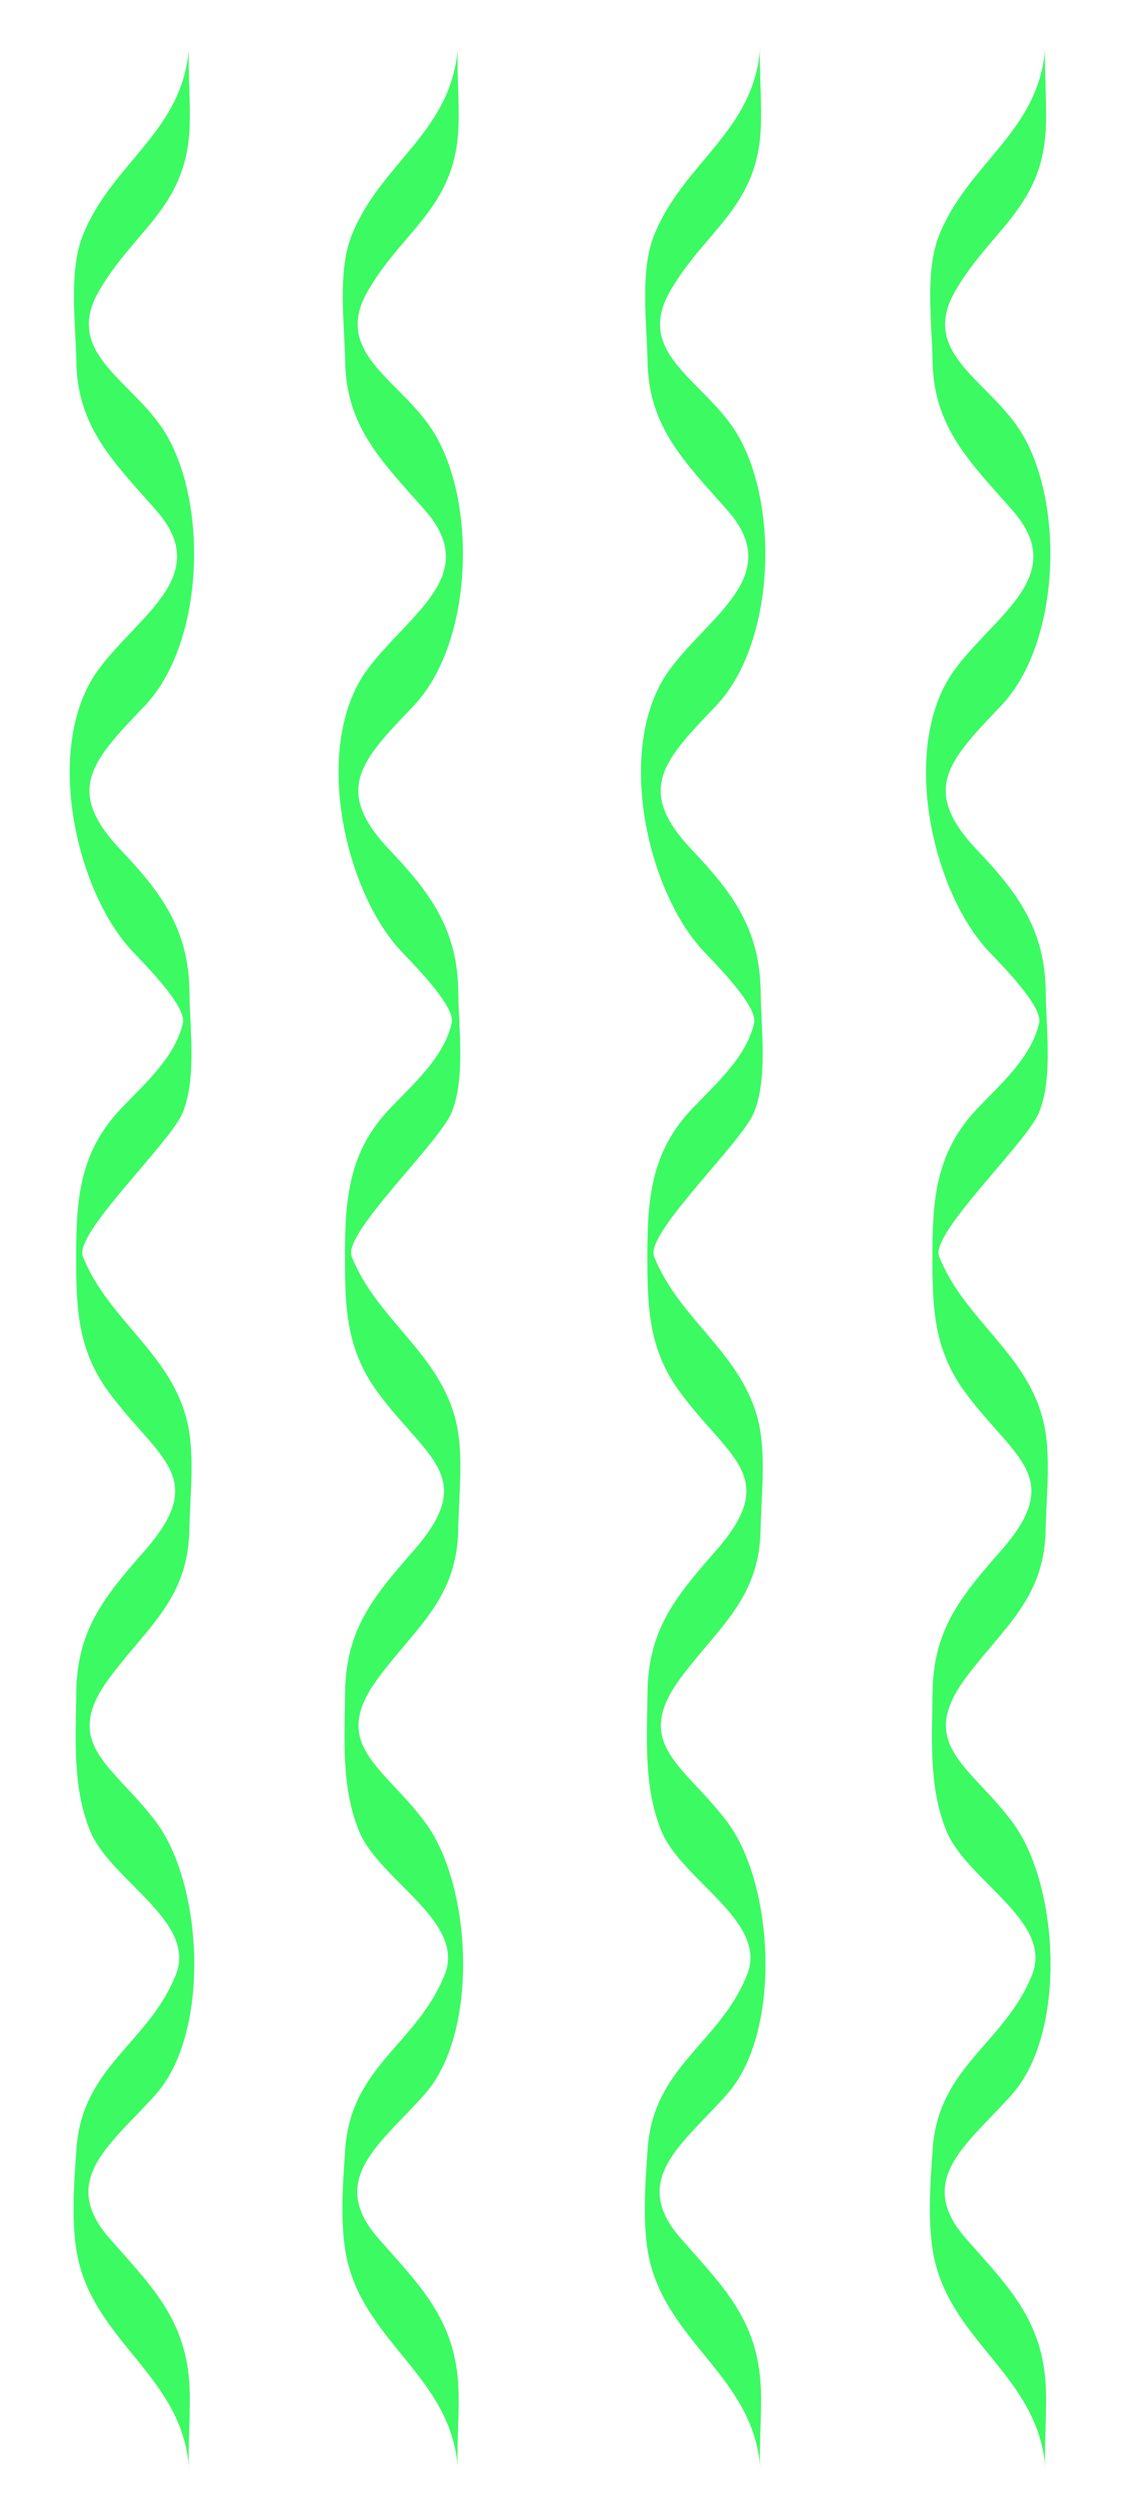 <svg xmlns="http://www.w3.org/2000/svg" width="64.246" height="140.224"><switch><g><path fill="#3bfa62" d="M42.658 2.635c-.335 4.771-4.326 6.47-5.959 10.566-.809 2.027-.399 4.966-.363 7.103.063 3.723 2.177 5.696 4.488 8.332 3.185 3.632-.942 5.823-3.223 8.89-3.16 4.248-1.318 12.476 1.906 15.864.779.819 3.015 3.082 2.808 3.993-.438 1.932-2.178 3.443-3.48 4.811-2.347 2.467-2.511 5.152-2.511 8.341 0 2.85.08 5.205 1.866 7.607 2.742 3.686 5.602 4.713 1.989 8.834-2.255 2.572-3.813 4.427-3.848 7.99-.026 2.61-.22 5.239.763 7.704 1.122 2.813 6.027 5.085 4.825 8.101-1.542 3.868-5.251 5.125-5.578 9.757-.133 1.89-.323 4.359.099 6.22 1.07 4.722 5.86 6.625 6.217 11.71-.082-1.172.119-3.32.014-4.822-.255-3.622-2.197-5.478-4.482-8.085-2.925-3.339.226-5.358 2.634-8.107 3.044-3.475 2.624-11.691 0-15.219-2.369-3.185-5.414-4.359-2.634-8.099 2.133-2.869 4.421-4.446 4.488-8.334.032-1.868.313-4.129-.105-5.966-.885-3.901-4.441-5.751-5.874-9.346-.515-1.291 4.932-6.379 5.616-8.096.77-1.929.388-4.679.368-6.711-.035-3.481-1.513-5.534-3.848-7.988-3.239-3.405-1.554-5.052 1.345-8.098 3.264-3.431 3.583-11.083 1.233-15.157-1.762-3.056-5.875-4.52-3.812-8.098 1.931-3.35 4.772-4.628 5.071-8.874.106-1.503-.096-3.651-.013-4.823zm-16.967 0c-.335 4.771-4.326 6.47-5.959 10.566-.809 2.027-.399 4.966-.363 7.103.063 3.723 2.177 5.696 4.488 8.332 3.185 3.632-.942 5.823-3.223 8.89-3.16 4.248-1.318 12.476 1.906 15.864.779.819 3.015 3.082 2.808 3.993-.438 1.932-2.178 3.443-3.48 4.811-2.347 2.467-2.511 5.152-2.511 8.341 0 2.85.08 5.205 1.866 7.607 2.742 3.686 5.602 4.713 1.989 8.834-2.255 2.572-3.813 4.427-3.848 7.99-.026 2.61-.22 5.239.763 7.704 1.122 2.813 6.027 5.085 4.825 8.101-1.542 3.868-5.251 5.125-5.578 9.757-.133 1.89-.323 4.359.099 6.22 1.07 4.722 5.86 6.625 6.217 11.71-.082-1.172.119-3.32.014-4.822-.255-3.622-2.197-5.478-4.482-8.085-2.925-3.339.226-5.358 2.634-8.107 3.044-3.475 2.624-11.691 0-15.219-2.369-3.185-5.414-4.359-2.634-8.099 2.133-2.869 4.421-4.446 4.488-8.334.032-1.868.313-4.129-.105-5.966-.885-3.901-4.441-5.751-5.874-9.346-.515-1.291 4.932-6.379 5.616-8.096.77-1.929.388-4.679.368-6.711-.035-3.481-1.513-5.534-3.848-7.988-3.239-3.405-1.554-5.052 1.345-8.098 3.264-3.431 3.583-11.083 1.233-15.157-1.762-3.056-5.875-4.52-3.812-8.098 1.931-3.35 4.772-4.628 5.071-8.874.106-1.503-.096-3.651-.013-4.823zm-15.084 0c-.335 4.771-4.326 6.47-5.959 10.566-.809 2.027-.399 4.966-.363 7.103.063 3.723 2.176 5.696 4.487 8.332 3.185 3.632-.942 5.823-3.223 8.89C2.39 41.774 4.232 50.002 7.456 53.39c.779.819 3.015 3.082 2.808 3.993-.438 1.932-2.178 3.443-3.48 4.811-2.347 2.467-2.511 5.152-2.511 8.341 0 2.85.08 5.205 1.866 7.607 2.742 3.686 5.602 4.713 1.989 8.834-2.255 2.572-3.813 4.427-3.848 7.99-.026 2.61-.22 5.239.763 7.704 1.122 2.813 6.027 5.085 4.825 8.101-1.542 3.868-5.251 5.125-5.578 9.757-.133 1.89-.323 4.359.099 6.22 1.07 4.722 5.86 6.625 6.217 11.71-.082-1.172.119-3.32.014-4.822-.255-3.622-2.197-5.478-4.482-8.085-2.925-3.339.226-5.358 2.634-8.107 3.044-3.475 2.624-11.691 0-15.219-2.369-3.185-5.414-4.359-2.634-8.099 2.133-2.869 4.421-4.446 4.488-8.334.032-1.868.313-4.129-.105-5.966-.885-3.901-4.441-5.751-5.874-9.346-.515-1.291 4.932-6.379 5.616-8.096.77-1.929.388-4.679.368-6.711-.035-3.481-1.513-5.534-3.848-7.988-3.239-3.405-1.554-5.052 1.345-8.098 3.264-3.431 3.583-11.083 1.233-15.157-1.762-3.056-5.875-4.52-3.812-8.098 1.931-3.35 4.772-4.628 5.071-8.874.106-1.503-.096-3.651-.013-4.823zm48.045 0c-.335 4.771-4.326 6.47-5.959 10.566-.809 2.027-.399 4.966-.363 7.103.063 3.723 2.177 5.696 4.488 8.332 3.185 3.632-.942 5.823-3.223 8.89-3.16 4.248-1.318 12.476 1.906 15.864.779.819 3.015 3.082 2.808 3.993-.438 1.932-2.178 3.443-3.48 4.811-2.347 2.467-2.511 5.152-2.511 8.341 0 2.85.08 5.205 1.866 7.607 2.742 3.686 5.602 4.713 1.989 8.834-2.255 2.572-3.813 4.427-3.848 7.99-.026 2.61-.22 5.239.763 7.704 1.122 2.813 6.027 5.085 4.825 8.101-1.542 3.868-5.251 5.125-5.578 9.757-.133 1.89-.323 4.359.099 6.22 1.07 4.722 5.86 6.625 6.217 11.71-.082-1.172.119-3.32.014-4.822-.255-3.622-2.197-5.478-4.482-8.085-2.925-3.339.226-5.358 2.634-8.107 3.044-3.475 2.624-11.691 0-15.219-2.369-3.185-5.414-4.359-2.634-8.099 2.133-2.869 4.421-4.446 4.488-8.334.032-1.868.313-4.129-.105-5.966-.885-3.901-4.441-5.751-5.874-9.346-.515-1.291 4.932-6.379 5.616-8.096.77-1.929.388-4.679.368-6.711-.035-3.481-1.513-5.534-3.848-7.988-3.239-3.405-1.554-5.052 1.345-8.098 3.264-3.431 3.583-11.083 1.233-15.157-1.762-3.056-5.875-4.52-3.812-8.098 1.931-3.35 4.772-4.628 5.071-8.874.106-1.503-.095-3.651-.013-4.823z"/></g></switch></svg>